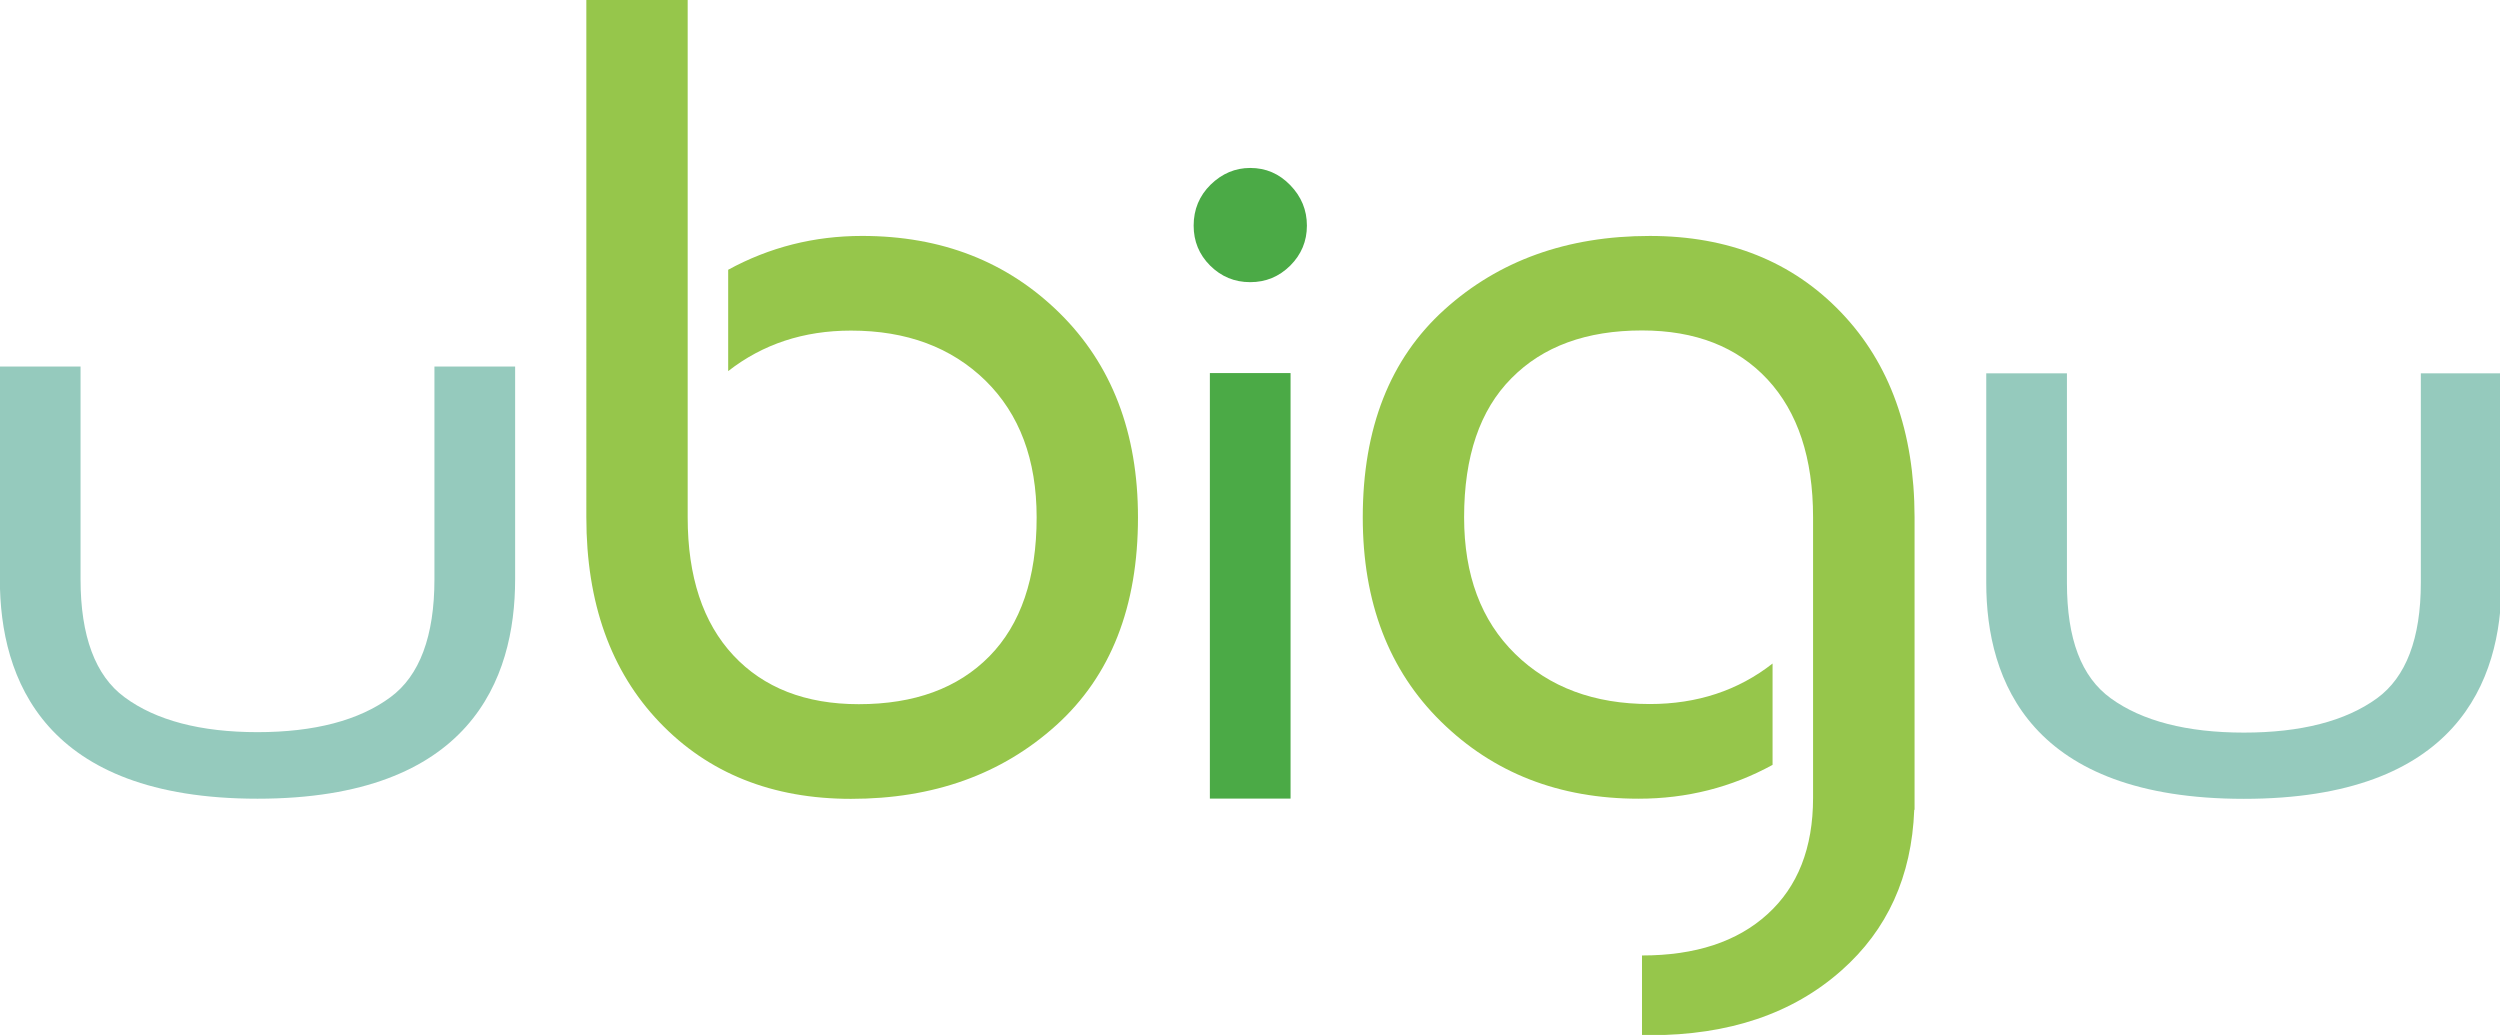 <?xml version="1.0" encoding="utf-8"?>
<!-- Generator: Adobe Illustrator 24.1.3, SVG Export Plug-In . SVG Version: 6.00 Build 0)  -->
<svg version="1.1"
	 id="svg8" inkscape:version="0.92.3 (2405546, 2018-03-11)" sodipodi:docname="ubigu_redux.svg" xmlns:cc="http://creativecommons.org/ns#" xmlns:dc="http://purl.org/dc/elements/1.1/" xmlns:inkscape="http://www.inkscape.org/namespaces/inkscape" xmlns:rdf="http://www.w3.org/1999/02/22-rdf-syntax-ns#" xmlns:sodipodi="http://sodipodi.sourceforge.net/DTD/sodipodi-0.dtd" xmlns:svg="http://www.w3.org/2000/svg"
	 xmlns="http://www.w3.org/2000/svg" xmlns:xlink="http://www.w3.org/1999/xlink" x="0px" y="0px" viewBox="0 0 555.6 230"
	 style="enable-background:new 0 0 555.6 230;" xml:space="preserve">
<style type="text/css">
	.st0{fill:#96C64B;}
	.st1{fill:#4BAA46;}
	.st2{fill:#95CABD;}
</style>
<sodipodi:namedview  bordercolor="#666666" borderopacity="1.0" id="base" inkscape:current-layer="layer1" inkscape:cx="718.46078" inkscape:cy="655.66763" inkscape:document-units="mm" inkscape:pageopacity="0.0" inkscape:pageshadow="2" inkscape:window-height="1017" inkscape:window-maximized="1" inkscape:window-width="1920" inkscape:window-x="-8" inkscape:window-y="-8" inkscape:zoom="0.7" pagecolor="#ffffff" showgrid="false">
	</sodipodi:namedview>
<g id="layer1" transform="translate(0,-87)" inkscape:groupmode="layer" inkscape:label="Taso 1">
	<g id="g3721" transform="matrix(0.353,0,0,-0.353,23.264,233.451)" inkscape:label="ubigu_logo_new">
		<g id="g3723">
			<g>
				<g>
					<g id="g3725">
						<g id="g3731" transform="translate(207.441,232.538)">
							<path id="path3733" inkscape:connector-curvature="0" class="st0" d="M95.8,182.6h63.8v-326c0-37.3,9.6-66.3,28.7-86.8
								c19.1-20.5,45.5-30.8,79-30.8c35,0,62.4,10,82.2,30.1c19.8,20.1,29.8,49.3,29.8,87.5c0,36.4-10.8,65.1-32.2,86.1
								c-21.5,21-49.7,31.5-84.7,31.5c-29.8,0-55.5-8.5-77.3-25.5v63.8c26,14.2,54.1,21.3,84.3,21.3c50.1,0,91.5-16.2,124.4-48.6
								c32.8-32.4,49.3-75.2,49.3-128.6c0-56.2-17.1-99.8-51.4-130.8c-34.3-31-77.4-46.4-129.3-46.4c-49.6,0-89.8,16.1-120.5,48.2
								c-30.7,32.1-46.1,75.1-46.1,129V182.6z"/>
						</g>
						<path id="path3735" inkscape:connector-curvature="0" class="st1" d="M695.8-87.9h50.8V180h-50.8V-87.9z"/>
						<g id="g3737" transform="translate(173.706,151.031)">
							<path id="path3739" inkscape:connector-curvature="0" class="st2" d="M33.9,33.1v-134c0-35.7-9.3-60.7-27.7-74.2
								c-19.7-14.6-47.9-22-83.7-22s-64,7.4-83.7,22c-18.4,13.5-27.7,38.5-27.7,74.2v134h-50.8v-134c0-63,28.1-138.1,162.2-138.1
								c134,0,162.2,75.1,162.2,138.1v134H33.9z"/>
						</g>
						<g id="g3741" transform="translate(614.889,149.55)">
							<path id="path3743" inkscape:connector-curvature="0" class="st2" d="M843.3,30.3v-131.9c0-35-9.3-59.4-27.6-72.7
								c-19.8-14.4-48-21.6-83.8-21.6c-35.9,0-64.1,7.3-83.8,21.6c-18.5,13.4-27.6,37.2-27.6,72.7V30.3h-50.8v-131.9
								c0-62,28.1-136,162.2-136c134,0,162.2,73.9,162.2,136V30.3L843.3,30.3L843.3,30.3z"/>
						</g>
						<g id="g3745" transform="translate(363.788,191.335)">
							<path id="path3747" inkscape:connector-curvature="0" class="st1" d="M382.6,107c7-7.2,10.5-15.7,10.5-25.5
								s-3.5-18.2-10.5-25.2c-7-6.9-15.3-10.4-25.2-10.4s-18.2,3.5-25.2,10.4c-7,7-10.4,15.4-10.4,25.2c0,10.2,3.6,18.8,10.7,25.8
								c7.2,7,15.5,10.5,24.9,10.5C367.3,117.8,375.6,114.2,382.6,107"/>
						</g>
						<g id="g3749" transform="translate(486.158,163.031)">
							<path id="path3751" inkscape:connector-curvature="0" class="st0" d="M607.1,55.1c-30.7,32.1-70.9,48.2-120.5,48.2
								c-52,0-95.1-15.5-129.3-46.4s-51.4-74.5-51.4-130.8c0-53.4,16.4-96.3,49.3-128.6c32.9-32.3,74.3-48.5,124.4-48.5
								c30.2,0,58.4,7.1,84.3,21.3v63.8c-21.7-17-47.5-25.5-77.3-25.5c-35,0-63.2,10.5-84.7,31.5c-21.5,21-32.2,49.7-32.2,86.1
								c0,38.3,9.9,67.5,29.8,87.5c19.8,20.1,47.2,30.1,82.2,30.1c33.6,0,59.9-10.3,79-30.8c19.1-20.6,28.7-49.5,28.7-86.8v-176.7
								c0-31.5-9.6-55.9-28.7-73.2c-19.1-17.4-45.5-26-79-26v-50.2h5c49.6,0,89.8,13.5,120.5,40.7c29,25.6,44.3,59.3,45.9,101.2h0.2
								v184.3C653.2-20,637.8,23,607.1,55.1"/>
						</g>
					</g>
				</g>
			</g>
		</g>
	</g>
</g>
</svg>
